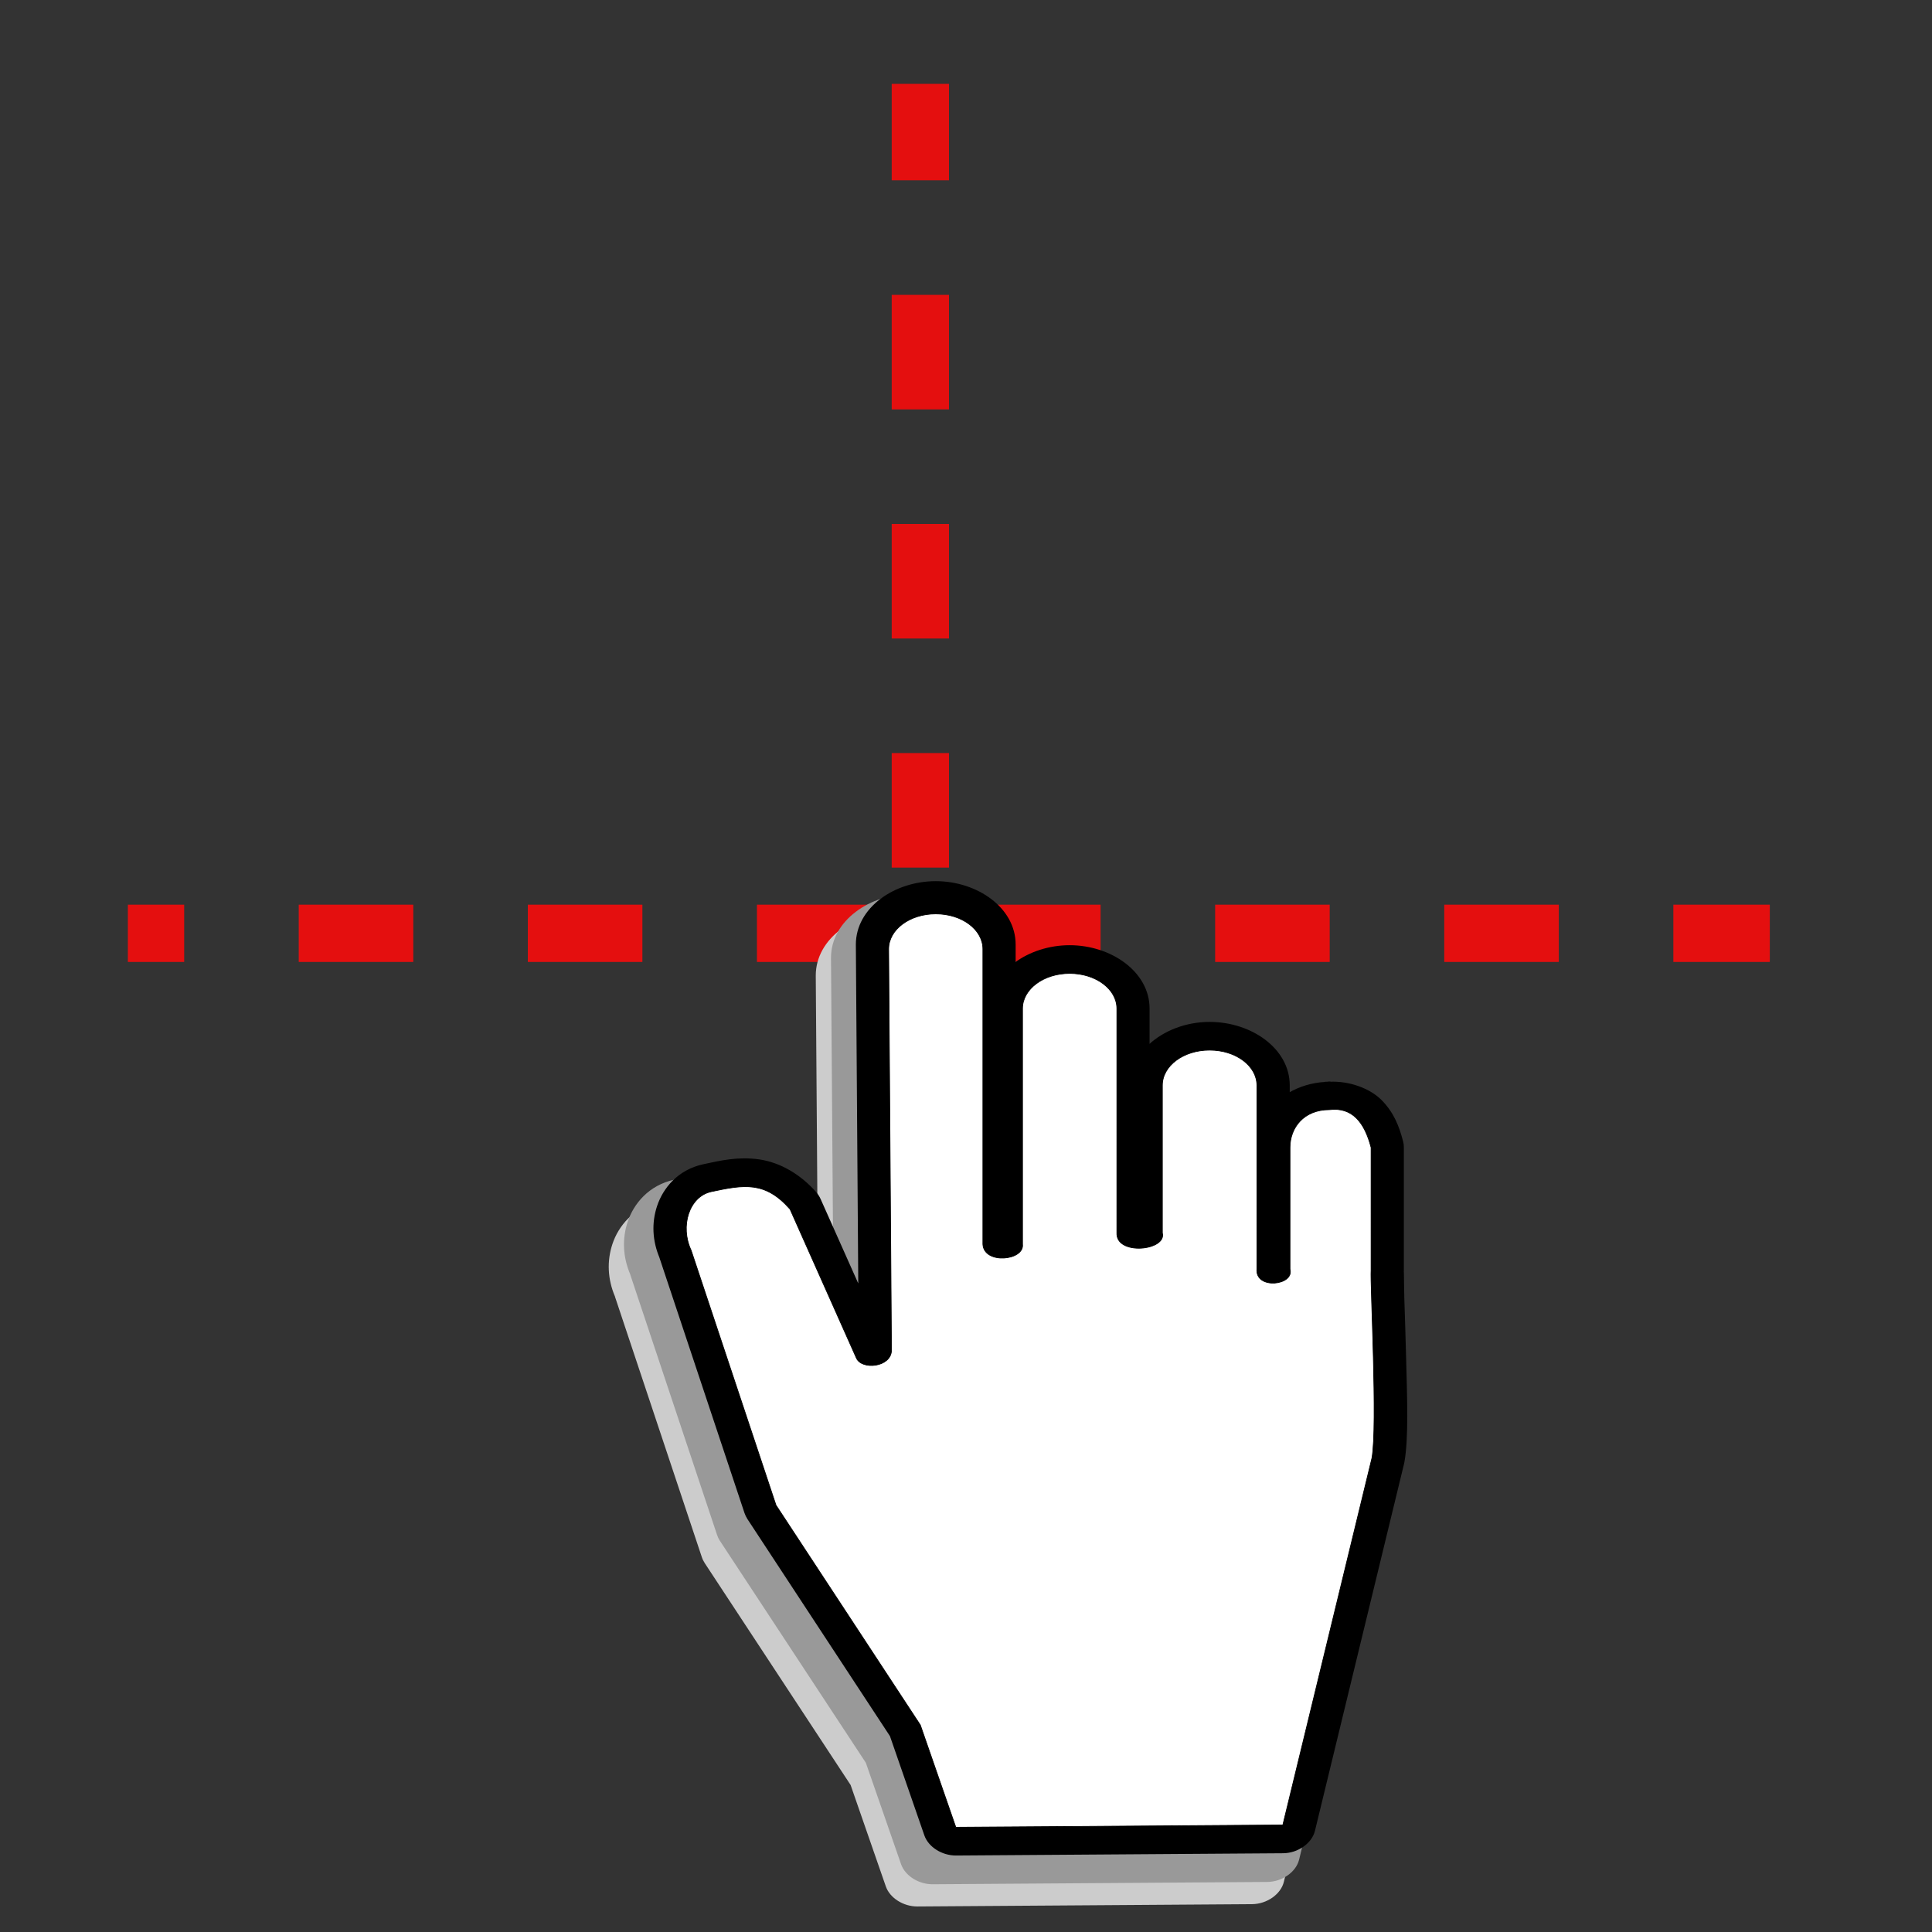 <?xml version="1.0" encoding="UTF-8" standalone="no"?>
<!-- Created with Inkscape (http://www.inkscape.org/) -->

<svg
   xmlns:dc="http://purl.org/dc/elements/1.1/"
   xmlns:cc="http://creativecommons.org/ns#"
   xmlns:rdf="http://www.w3.org/1999/02/22-rdf-syntax-ns#"
   xmlns:svg="http://www.w3.org/2000/svg"
   xmlns="http://www.w3.org/2000/svg"
   xmlns:xlink="http://www.w3.org/1999/xlink"
   xmlns:sodipodi="http://sodipodi.sourceforge.net/DTD/sodipodi-0.dtd"
   xmlns:inkscape="http://www.inkscape.org/namespaces/inkscape"
   width="96"
   height="96"
   id="svg5692"
   version="1.1"
   inkscape:version="0.92.2 (5c3e80d, 2017-08-06)"
   sodipodi:docname="mActionZoomPoint.svg"
   inkscape:export-filename="/media/home1/robert/svn/graphics/trunk/toolbar-icons/24x24/zoom-1to1.png"
   inkscape:export-xdpi="90"
   inkscape:export-ydpi="90"
   style="display:inline">
  <rect width="100%" height="100%" fill="#333333" stroke="none"/>
  <title
     id="title2901">zoom 1 to 1</title>
  <defs
     id="defs5694">
    <linearGradient
       id="linearGradient3657">
      <stop
         style="stop-color:#fce94f;stop-opacity:1;"
         offset="0"
         id="stop3659" />
      <stop
         style="stop-color:#e7ce04;stop-opacity:1;"
         offset="1"
         id="stop3661" />
    </linearGradient>
    <linearGradient
       id="linearGradient2877">
      <stop
         style="stop-color:#edd400;stop-opacity:1;"
         offset="0"
         id="stop2879" />
      <stop
         style="stop-color:#c2ad00;stop-opacity:1;"
         offset="1"
         id="stop2881" />
    </linearGradient>
    <linearGradient
       id="linearGradient4042">
      <stop
         style="stop-color:#f2d6a9;stop-opacity:1;"
         offset="0"
         id="stop4044" />
      <stop
         style="stop-color:#e9b96e;stop-opacity:1;"
         offset="1"
         id="stop4046" />
    </linearGradient>
    <linearGradient
       id="linearGradient2843">
      <stop
         style="stop-color:#eeeeec;stop-opacity:1;"
         offset="0"
         id="stop2845" />
      <stop
         style="stop-color:#c8c8c2;stop-opacity:1;"
         offset="1"
         id="stop2847" />
    </linearGradient>
    <linearGradient
       id="linearGradient2835">
      <stop
         style="stop-color:#ccf2a6;stop-opacity:1;"
         offset="0"
         id="stop2837" />
      <stop
         style="stop-color:#8ae234;stop-opacity:1;"
         offset="1"
         id="stop2839" />
    </linearGradient>
    <inkscape:perspective
       sodipodi:type="inkscape:persp3d"
       inkscape:vp_x="0 : 16 : 1"
       inkscape:vp_y="0 : 1000 : 0"
       inkscape:vp_z="32 : 16 : 1"
       inkscape:persp3d-origin="16 : 10.666667 : 1"
       id="perspective3257" />
    <inkscape:perspective
       id="perspective6979"
       inkscape:persp3d-origin="0.5 : 0.33333333 : 1"
       inkscape:vp_z="1 : 0.5 : 1"
       inkscape:vp_y="0 : 1000 : 0"
       inkscape:vp_x="0 : 0.5 : 1"
       sodipodi:type="inkscape:persp3d" />
    <inkscape:perspective
       id="perspective7934"
       inkscape:persp3d-origin="0.5 : 0.33333333 : 1"
       inkscape:vp_z="1 : 0.5 : 1"
       inkscape:vp_y="0 : 1000 : 0"
       inkscape:vp_x="0 : 0.5 : 1"
       sodipodi:type="inkscape:persp3d" />
    <inkscape:perspective
       id="perspective8023"
       inkscape:persp3d-origin="0.5 : 0.33333333 : 1"
       inkscape:vp_z="1 : 0.5 : 1"
       inkscape:vp_y="0 : 1000 : 0"
       inkscape:vp_x="0 : 0.5 : 1"
       sodipodi:type="inkscape:persp3d" />
    <inkscape:perspective
       id="perspective8057"
       inkscape:persp3d-origin="0.5 : 0.33333333 : 1"
       inkscape:vp_z="1 : 0.5 : 1"
       inkscape:vp_y="0 : 1000 : 0"
       inkscape:vp_x="0 : 0.5 : 1"
       sodipodi:type="inkscape:persp3d" />
    <inkscape:perspective
       id="perspective8095"
       inkscape:persp3d-origin="0.5 : 0.33333333 : 1"
       inkscape:vp_z="1 : 0.5 : 1"
       inkscape:vp_y="0 : 1000 : 0"
       inkscape:vp_x="0 : 0.5 : 1"
       sodipodi:type="inkscape:persp3d" />
    <inkscape:perspective
       id="perspective8219"
       inkscape:persp3d-origin="0.5 : 0.33333333 : 1"
       inkscape:vp_z="1 : 0.5 : 1"
       inkscape:vp_y="0 : 1000 : 0"
       inkscape:vp_x="0 : 0.5 : 1"
       sodipodi:type="inkscape:persp3d" />
    <inkscape:perspective
       id="perspective8279"
       inkscape:persp3d-origin="0.5 : 0.33333333 : 1"
       inkscape:vp_z="1 : 0.5 : 1"
       inkscape:vp_y="0 : 1000 : 0"
       inkscape:vp_x="0 : 0.5 : 1"
       sodipodi:type="inkscape:persp3d" />
    <inkscape:perspective
       id="perspective3803"
       inkscape:persp3d-origin="0.5 : 0.33333333 : 1"
       inkscape:vp_z="1 : 0.5 : 1"
       inkscape:vp_y="0 : 1000 : 0"
       inkscape:vp_x="0 : 0.5 : 1"
       sodipodi:type="inkscape:persp3d" />
    <inkscape:perspective
       id="perspective3869"
       inkscape:persp3d-origin="0.5 : 0.33333333 : 1"
       inkscape:vp_z="1 : 0.5 : 1"
       inkscape:vp_y="0 : 1000 : 0"
       inkscape:vp_x="0 : 0.5 : 1"
       sodipodi:type="inkscape:persp3d" />
    <inkscape:perspective
       id="perspective3929"
       inkscape:persp3d-origin="0.5 : 0.33333333 : 1"
       inkscape:vp_z="1 : 0.5 : 1"
       inkscape:vp_y="0 : 1000 : 0"
       inkscape:vp_x="0 : 0.5 : 1"
       sodipodi:type="inkscape:persp3d" />
    <inkscape:perspective
       id="perspective3968"
       inkscape:persp3d-origin="0.5 : 0.33333333 : 1"
       inkscape:vp_z="1 : 0.5 : 1"
       inkscape:vp_y="0 : 1000 : 0"
       inkscape:vp_x="0 : 0.5 : 1"
       sodipodi:type="inkscape:persp3d" />
    <inkscape:perspective
       id="perspective4002"
       inkscape:persp3d-origin="0.5 : 0.33333333 : 1"
       inkscape:vp_z="1 : 0.5 : 1"
       inkscape:vp_y="0 : 1000 : 0"
       inkscape:vp_x="0 : 0.5 : 1"
       sodipodi:type="inkscape:persp3d" />
    <inkscape:perspective
       id="perspective4032"
       inkscape:persp3d-origin="0.5 : 0.33333333 : 1"
       inkscape:vp_z="1 : 0.5 : 1"
       inkscape:vp_y="0 : 1000 : 0"
       inkscape:vp_x="0 : 0.5 : 1"
       sodipodi:type="inkscape:persp3d" />
    <inkscape:perspective
       id="perspective4053"
       inkscape:persp3d-origin="0.5 : 0.33333333 : 1"
       inkscape:vp_z="1 : 0.5 : 1"
       inkscape:vp_y="0 : 1000 : 0"
       inkscape:vp_x="0 : 0.5 : 1"
       sodipodi:type="inkscape:persp3d" />
    <inkscape:perspective
       id="perspective2905"
       inkscape:persp3d-origin="0.5 : 0.33333333 : 1"
       inkscape:vp_z="1 : 0.5 : 1"
       inkscape:vp_y="0 : 1000 : 0"
       inkscape:vp_x="0 : 0.5 : 1"
       sodipodi:type="inkscape:persp3d" />
    <inkscape:perspective
       id="perspective2979"
       inkscape:persp3d-origin="0.5 : 0.33333333 : 1"
       inkscape:vp_z="1 : 0.5 : 1"
       inkscape:vp_y="0 : 1000 : 0"
       inkscape:vp_x="0 : 0.5 : 1"
       sodipodi:type="inkscape:persp3d" />
    <inkscape:perspective
       id="perspective2842"
       inkscape:persp3d-origin="0.5 : 0.33333333 : 1"
       inkscape:vp_z="1 : 0.5 : 1"
       inkscape:vp_y="0 : 1000 : 0"
       inkscape:vp_x="0 : 0.5 : 1"
       sodipodi:type="inkscape:persp3d" />
    <inkscape:perspective
       id="perspective2978"
       inkscape:persp3d-origin="0.5 : 0.33333333 : 1"
       inkscape:vp_z="1 : 0.5 : 1"
       inkscape:vp_y="0 : 1000 : 0"
       inkscape:vp_x="0 : 0.5 : 1"
       sodipodi:type="inkscape:persp3d" />
    <inkscape:perspective
       id="perspective3238"
       inkscape:persp3d-origin="0.5 : 0.33333333 : 1"
       inkscape:vp_z="1 : 0.5 : 1"
       inkscape:vp_y="0 : 1000 : 0"
       inkscape:vp_x="0 : 0.5 : 1"
       sodipodi:type="inkscape:persp3d" />
    <radialGradient
       inkscape:collect="always"
       xlink:href="#linearGradient4042"
       id="radialGradient4048"
       cx="0.5"
       cy="17.838"
       fx="0.5"
       fy="17.838"
       r="6.159"
       gradientTransform="matrix(0.812,0.974,-1.105,0.921,19.81,-0.417)"
       gradientUnits="userSpaceOnUse" />
    <inkscape:perspective
       id="perspective4058"
       inkscape:persp3d-origin="0.5 : 0.33333333 : 1"
       inkscape:vp_z="1 : 0.5 : 1"
       inkscape:vp_y="0 : 1000 : 0"
       inkscape:vp_x="0 : 0.5 : 1"
       sodipodi:type="inkscape:persp3d" />
    <radialGradient
       inkscape:collect="always"
       xlink:href="#linearGradient4042-2"
       id="radialGradient4048-2"
       cx="8.577"
       cy="3.866"
       fx="8.577"
       fy="3.866"
       r="6.159"
       gradientTransform="matrix(0.812,1.137,-1.171,0.836,20.063,-1.482)"
       gradientUnits="userSpaceOnUse" />
    <linearGradient
       id="linearGradient4042-2">
      <stop
         style="stop-color:#f2d6a9;stop-opacity:1;"
         offset="0"
         id="stop4044-8" />
      <stop
         style="stop-color:#e9b96e;stop-opacity:1;"
         offset="1"
         id="stop4046-4" />
    </linearGradient>
    <radialGradient
       r="6.159"
       fy="17.838"
       fx="0.5"
       cy="17.838"
       cx="0.5"
       gradientTransform="matrix(0.812,0.974,-1.105,0.921,19.81,-8.417)"
       gradientUnits="userSpaceOnUse"
       id="radialGradient4067"
       xlink:href="#linearGradient4042-2"
       inkscape:collect="always" />
    <radialGradient
       inkscape:collect="always"
       xlink:href="#linearGradient4042-2"
       id="radialGradient4094"
       gradientUnits="userSpaceOnUse"
       gradientTransform="matrix(0.812,1.137,-1.171,0.836,20.063,-1.482)"
       cx="8.577"
       cy="3.866"
       fx="8.577"
       fy="3.866"
       r="6.159" />
    <radialGradient
       inkscape:collect="always"
       xlink:href="#linearGradient4042-2"
       id="radialGradient4097"
       gradientUnits="userSpaceOnUse"
       gradientTransform="matrix(0.812,1.137,-1.171,0.836,20.063,-1.482)"
       cx="8.577"
       cy="3.866"
       fx="8.577"
       fy="3.866"
       r="6.159" />
    <radialGradient
       inkscape:collect="always"
       xlink:href="#linearGradient4042-2"
       id="radialGradient4100"
       gradientUnits="userSpaceOnUse"
       gradientTransform="matrix(0.812,1.137,-1.171,0.836,20.063,-1.482)"
       cx="8.577"
       cy="3.866"
       fx="8.577"
       fy="3.866"
       r="6.159" />
    <radialGradient
       inkscape:collect="always"
       xlink:href="#linearGradient4042-2"
       id="radialGradient4103"
       gradientUnits="userSpaceOnUse"
       gradientTransform="matrix(0.812,1.137,-1.171,0.836,20.063,-1.482)"
       cx="8.577"
       cy="3.866"
       fx="8.577"
       fy="3.866"
       r="6.159" />
    <radialGradient
       inkscape:collect="always"
       xlink:href="#linearGradient4042"
       id="radialGradient4106"
       gradientUnits="userSpaceOnUse"
       gradientTransform="matrix(0.812,0.974,-1.105,0.921,19.81,-0.417)"
       cx="0.5"
       cy="17.838"
       fx="0.5"
       fy="17.838"
       r="6.159" />
    <radialGradient
       inkscape:collect="always"
       xlink:href="#linearGradient4042"
       id="radialGradient4109"
       gradientUnits="userSpaceOnUse"
       gradientTransform="matrix(0.812,0.974,-1.105,0.921,19.81,-0.417)"
       cx="0.5"
       cy="17.838"
       fx="0.5"
       fy="17.838"
       r="6.159" />
    <radialGradient
       inkscape:collect="always"
       xlink:href="#linearGradient4042"
       id="radialGradient4112"
       gradientUnits="userSpaceOnUse"
       gradientTransform="matrix(0.812,0.974,-1.105,0.921,19.81,-0.417)"
       cx="0.5"
       cy="17.838"
       fx="0.5"
       fy="17.838"
       r="6.159" />
    <radialGradient
       inkscape:collect="always"
       xlink:href="#linearGradient4042"
       id="radialGradient4115"
       gradientUnits="userSpaceOnUse"
       gradientTransform="matrix(0.812,0.974,-1.105,0.921,19.81,-0.417)"
       cx="0.5"
       cy="17.838"
       fx="0.5"
       fy="17.838"
       r="6.159" />
    <radialGradient
       inkscape:collect="always"
       xlink:href="#linearGradient4042"
       id="radialGradient4118"
       gradientUnits="userSpaceOnUse"
       gradientTransform="matrix(0.812,0.974,-1.105,0.921,19.81,-0.417)"
       cx="0.5"
       cy="17.838"
       fx="0.5"
       fy="17.838"
       r="6.159" />
    <inkscape:perspective
       id="perspective8198"
       inkscape:persp3d-origin="0.5 : 0.33333333 : 1"
       inkscape:vp_z="1 : 0.5 : 1"
       inkscape:vp_y="0 : 1000 : 0"
       inkscape:vp_x="0 : 0.5 : 1"
       sodipodi:type="inkscape:persp3d" />
    <linearGradient
       inkscape:collect="always"
       xlink:href="#linearGradient3657"
       id="linearGradient3663"
       x1="10.5"
       y1="10.5"
       x2="13.5"
       y2="18.5"
       gradientUnits="userSpaceOnUse" />
    <linearGradient
       inkscape:collect="always"
       xlink:href="#linearGradient3657"
       id="linearGradient3669"
       gradientUnits="userSpaceOnUse"
       x1="10.5"
       y1="10.5"
       x2="13.5"
       y2="18.5"
       gradientTransform="translate(0,-3)" />
    <inkscape:perspective
       id="perspective4821"
       inkscape:persp3d-origin="0.5 : 0.33333333 : 1"
       inkscape:vp_z="1 : 0.5 : 1"
       inkscape:vp_y="0 : 1000 : 0"
       inkscape:vp_x="0 : 0.5 : 1"
       sodipodi:type="inkscape:persp3d" />
  </defs>
  <sodipodi:namedview
     id="base"
     pagecolor="#ffffff"
     bordercolor="#666666"
     borderopacity="1.0"
     inkscape:pageopacity="0.0"
     inkscape:pageshadow="2"
     inkscape:zoom="2.8266594"
     inkscape:cx="46.470576"
     inkscape:cy="6.9441364"
     inkscape:current-layer="layer4"
     showgrid="true"
     inkscape:grid-bbox="true"
     inkscape:document-units="px"
     borderlayer="false"
     inkscape:window-width="1280"
     inkscape:window-height="962"
     inkscape:window-x="-8"
     inkscape:window-y="-8"
     inkscape:window-maximized="1"
     showguides="true"
     inkscape:guide-bbox="true"
     inkscape:snap-bbox="true"
     inkscape:snap-grids="false"
     inkscape:snap-object-midpoints="true">
    <inkscape:grid
       type="xygrid"
       id="grid5700"
       empspacing="5"
       visible="true"
       enabled="true"
       snapvisiblegridlinesonly="true"
       dotted="true"
       originx="2.5"
       originy="2.5"
       spacingx="1"
       spacingy="1" />
  </sodipodi:namedview>
  <g
     inkscape:groupmode="layer"
     id="layer4"
     inkscape:label="1"
     style="display:inline"
     transform="translate(0,64)">
    <path
       style="fill:none;fill-rule:evenodd;stroke:#e40f0f;stroke-width:2.846;stroke-linecap:butt;stroke-linejoin:miter;stroke-miterlimit:2;stroke-dasharray:5.692, 5.692;stroke-dashoffset:0.9;stroke-opacity:1"
       d="M 45.732,-59.833 V 21.754"
       id="path5046"
       inkscape:connector-curvature="0"
       sodipodi:nodetypes="cc" />
    <path
       sodipodi:nodetypes="cc"
       inkscape:connector-curvature="0"
       id="path4210"
       d="M 87.94,-17.624 H 6.354"
       style="fill:none;fill-rule:evenodd;stroke:#e40f0f;stroke-width:2.846;stroke-linecap:butt;stroke-linejoin:miter;stroke-miterlimit:2;stroke-dasharray:5.692, 5.692;stroke-dashoffset:0.9;stroke-opacity:1" />
    <g
       transform="matrix(0.6,0,0,0.6,25.573,-600.604)"
       id="layer1">
      <g
         transform="matrix(3.545,0,0,3.545,-1.605,967.153)"
         id="g6359">
        <path
           inkscape:connector-curvature="0"
           d="m 9.38,0.755 c -0.982,0 -1.893,0.626 -1.893,1.496 -2.7e-6,0.001 -2.7e-6,0.002 0,0.003 L 7.546,10.451 6.612,8.359 C 6.586,8.302 6.552,8.248 6.509,8.199 6.142,7.781 5.66,7.494 5.153,7.422 4.647,7.351 4.232,7.452 3.831,7.537 3.224,7.666 2.875,8.107 2.737,8.522 c -0.131,0.395 -0.115,0.821 0.062,1.233 h -0.002 l 2.028,6.081 c 0.016,0.049 0.04,0.097 0.069,0.142 l 3.407,5.182 0.823,2.37 c 0.094,0.27 0.412,0.471 0.741,0.468 l 7.815,-0.054 c 0.347,-0.003 0.673,-0.232 0.743,-0.523 l 2.127,-8.753 c 0.003,-0.011 0.005,-0.021 0.007,-0.032 0.105,-0.573 0.068,-1.538 0.042,-2.531 -0.013,-0.497 -0.029,-0.978 -0.041,-1.351 -0.012,-0.373 -0.009,-0.724 -0.014,-0.654 0.001,-0.015 0.002,-0.03 0.002,-0.045 V 7.121 C 20.548,7.074 20.542,7.026 20.53,6.979 20.437,6.622 20.308,6.286 20.011,5.993 19.735,5.719 19.248,5.547 18.791,5.569 v -0.006 c -0.021,0 -0.041,0.005 -0.062,0.006 -0.014,0.001 -0.028,-0.002 -0.042,0 v 0.005 c -0.319,0.018 -0.62,0.111 -0.867,0.257 V 5.637 c 0,-0.871 -0.912,-1.496 -1.894,-1.496 h -0.005 c -0.561,0 -1.092,0.209 -1.449,0.546 V 3.806 c 0,-0.869 -0.911,-1.495 -1.892,-1.495 -0.488,0 -0.958,0.154 -1.308,0.416 V 2.251 c 0,-0.869 -0.909,-1.496 -1.891,-1.496 z"
           id="path3926"
           style="fill:#cccccc;fill-rule:nonzero;stroke-width:1.149" />
        <path
           inkscape:connector-curvature="0"
           id="path3920"
           d="m 9.736,0.34 c -0.982,0 -1.893,0.626 -1.893,1.496 -2.7e-6,0.001 -2.7e-6,0.002 0,0.003 L 7.902,9.931 6.968,7.84 C 6.943,7.783 6.908,7.729 6.866,7.68 6.498,7.262 6.016,6.974 5.51,6.903 5.004,6.831 4.588,6.932 4.188,7.018 3.58,7.147 3.231,7.588 3.093,8.003 2.962,8.398 2.978,8.824 3.155,9.236 h -0.002 l 2.028,6.081 c 0.016,0.049 0.039,0.097 0.069,0.142 l 3.407,5.182 0.823,2.37 c 0.094,0.27 0.412,0.471 0.741,0.468 l 7.815,-0.054 c 0.347,-0.003 0.673,-0.232 0.743,-0.523 l 2.127,-8.753 c 0.003,-0.011 0.005,-0.021 0.007,-0.032 0.105,-0.573 0.068,-1.538 0.042,-2.531 -0.013,-0.497 -0.029,-0.978 -0.041,-1.351 -0.012,-0.373 -0.009,-0.724 -0.014,-0.654 0.001,-0.015 0.002,-0.03 0.002,-0.045 V 6.602 c 1.75e-4,-0.048 -0.006,-0.095 -0.018,-0.142 -0.093,-0.357 -0.222,-0.693 -0.519,-0.987 -0.276,-0.273 -0.762,-0.445 -1.22,-0.423 v -0.006 c -0.021,0 -0.041,0.005 -0.062,0.006 -0.014,0.001 -0.028,-0.002 -0.042,0 v 0.004 c -0.319,0.018 -0.62,0.111 -0.867,0.257 V 5.118 c 0,-0.871 -0.912,-1.496 -1.894,-1.496 h -0.005 c -0.561,0 -1.092,0.209 -1.449,0.546 V 3.286 c 0,-0.869 -0.911,-1.495 -1.893,-1.495 -0.487,0 -0.958,0.154 -1.308,0.416 V 1.836 c 0,-0.869 -0.909,-1.496 -1.891,-1.496 z"
           style="fill:#999999;fill-rule:nonzero;stroke-width:1.149" />
        <path
           inkscape:connector-curvature="0"
           style="fill:#000000;fill-rule:nonzero;stroke:#000000;stroke-width:0.035;stroke-miterlimit:4;stroke-dashoffset:0"
           d="m 10.291,0.063 c -0.96,0 -1.85,0.613 -1.85,1.464 -2.7e-6,9.965e-4 -2.7e-6,0.002 0,0.003 L 8.498,9.527 7.585,7.48 C 7.56,7.424 7.527,7.371 7.485,7.323 7.126,6.914 6.654,6.632 6.159,6.562 5.665,6.493 5.259,6.591 4.867,6.675 4.273,6.801 3.932,7.233 3.797,7.639 3.668,8.026 3.685,8.443 3.857,8.846 h -0.002 l 1.983,5.953 c 0.016,0.048 0.039,0.095 0.067,0.139 l 3.331,5.073 0.804,2.32 c 0.092,0.265 0.403,0.461 0.725,0.459 l 7.64,-0.053 c 0.339,-0.003 0.658,-0.227 0.727,-0.512 l 2.08,-8.568 c 0.003,-0.01 0.005,-0.021 0.007,-0.031 0.103,-0.561 0.066,-1.505 0.041,-2.478 -0.012,-0.486 -0.028,-0.957 -0.04,-1.323 -0.011,-0.365 -0.008,-0.708 -0.014,-0.641 0.001,-0.015 0.002,-0.03 0.002,-0.044 V 6.268 C 21.209,6.221 21.203,6.175 21.191,6.129 21.101,5.78 20.974,5.451 20.684,5.163 20.414,4.896 19.938,4.727 19.491,4.749 v -0.006 c -0.02,0 -0.04,0.005 -0.06,0.006 -0.014,0.001 -0.028,-0.002 -0.041,0 v 0.004 C 19.077,4.77 18.784,4.862 18.542,5.005 V 4.815 c 0,-0.852 -0.891,-1.464 -1.852,-1.464 h -0.005 c -0.548,0 -1.067,0.204 -1.417,0.534 V 3.022 c 0,-0.851 -0.891,-1.463 -1.85,-1.463 -0.477,0 -0.936,0.151 -1.279,0.407 v -0.439 c 0,-0.85 -0.888,-1.464 -1.848,-1.464 v 0 z"
           id="path3917"
           stroke-miterlimit="4" />
        <path
           inkscape:connector-curvature="0"
           style="fill:#ffffff;fill-opacity:1;fill-rule:nonzero;stroke:#000000;stroke-width:0.016;stroke-miterlimit:4;stroke-dashoffset:0"
           d="m 10.29,0.81 c -0.609,0 -1.1,0.366 -1.1,0.822 l 0.066,9.382 C 9.238,11.402 8.563,11.471 8.436,11.187 L 6.886,7.709 C 6.309,7.052 5.816,7.134 5.049,7.298 4.527,7.409 4.311,8.108 4.576,8.67 l 1.982,5.953 3.372,5.136 0.829,2.388 7.639,-0.053 2.081,-8.569 c 0.137,-0.747 -0.042,-4.097 -0.019,-4.386 V 6.268 C 20.307,5.681 20.022,5.321 19.49,5.384 c -0.61,0 -0.924,0.428 -0.924,0.884 v 2.841 c 0.107,0.385 -0.814,0.485 -0.774,-0.002 V 4.816 c 0,-0.456 -0.492,-0.823 -1.102,-0.823 h -0.005 c -0.61,0 -1.101,0.367 -1.101,0.823 V 8.262 c 0.111,0.417 -1.09,0.538 -1.063,-0.002 V 3.023 c 0,-0.456 -0.492,-0.822 -1.102,-0.822 -0.61,0 -1.102,0.366 -1.102,0.822 v 5.505 c 0.048,0.382 -0.901,0.478 -0.926,-0.001 V 1.632 c 0,-0.456 -0.49,-0.822 -1.1,-0.822 v 0 0 0 0 z"
           id="rect3906"
           stroke-miterlimit="4" />
        <g
           id="layer1-6"
           transform="matrix(0.03,0,0,0.03,0.469,-5.582)" />
      </g>
    </g>
  </g>
</svg>
